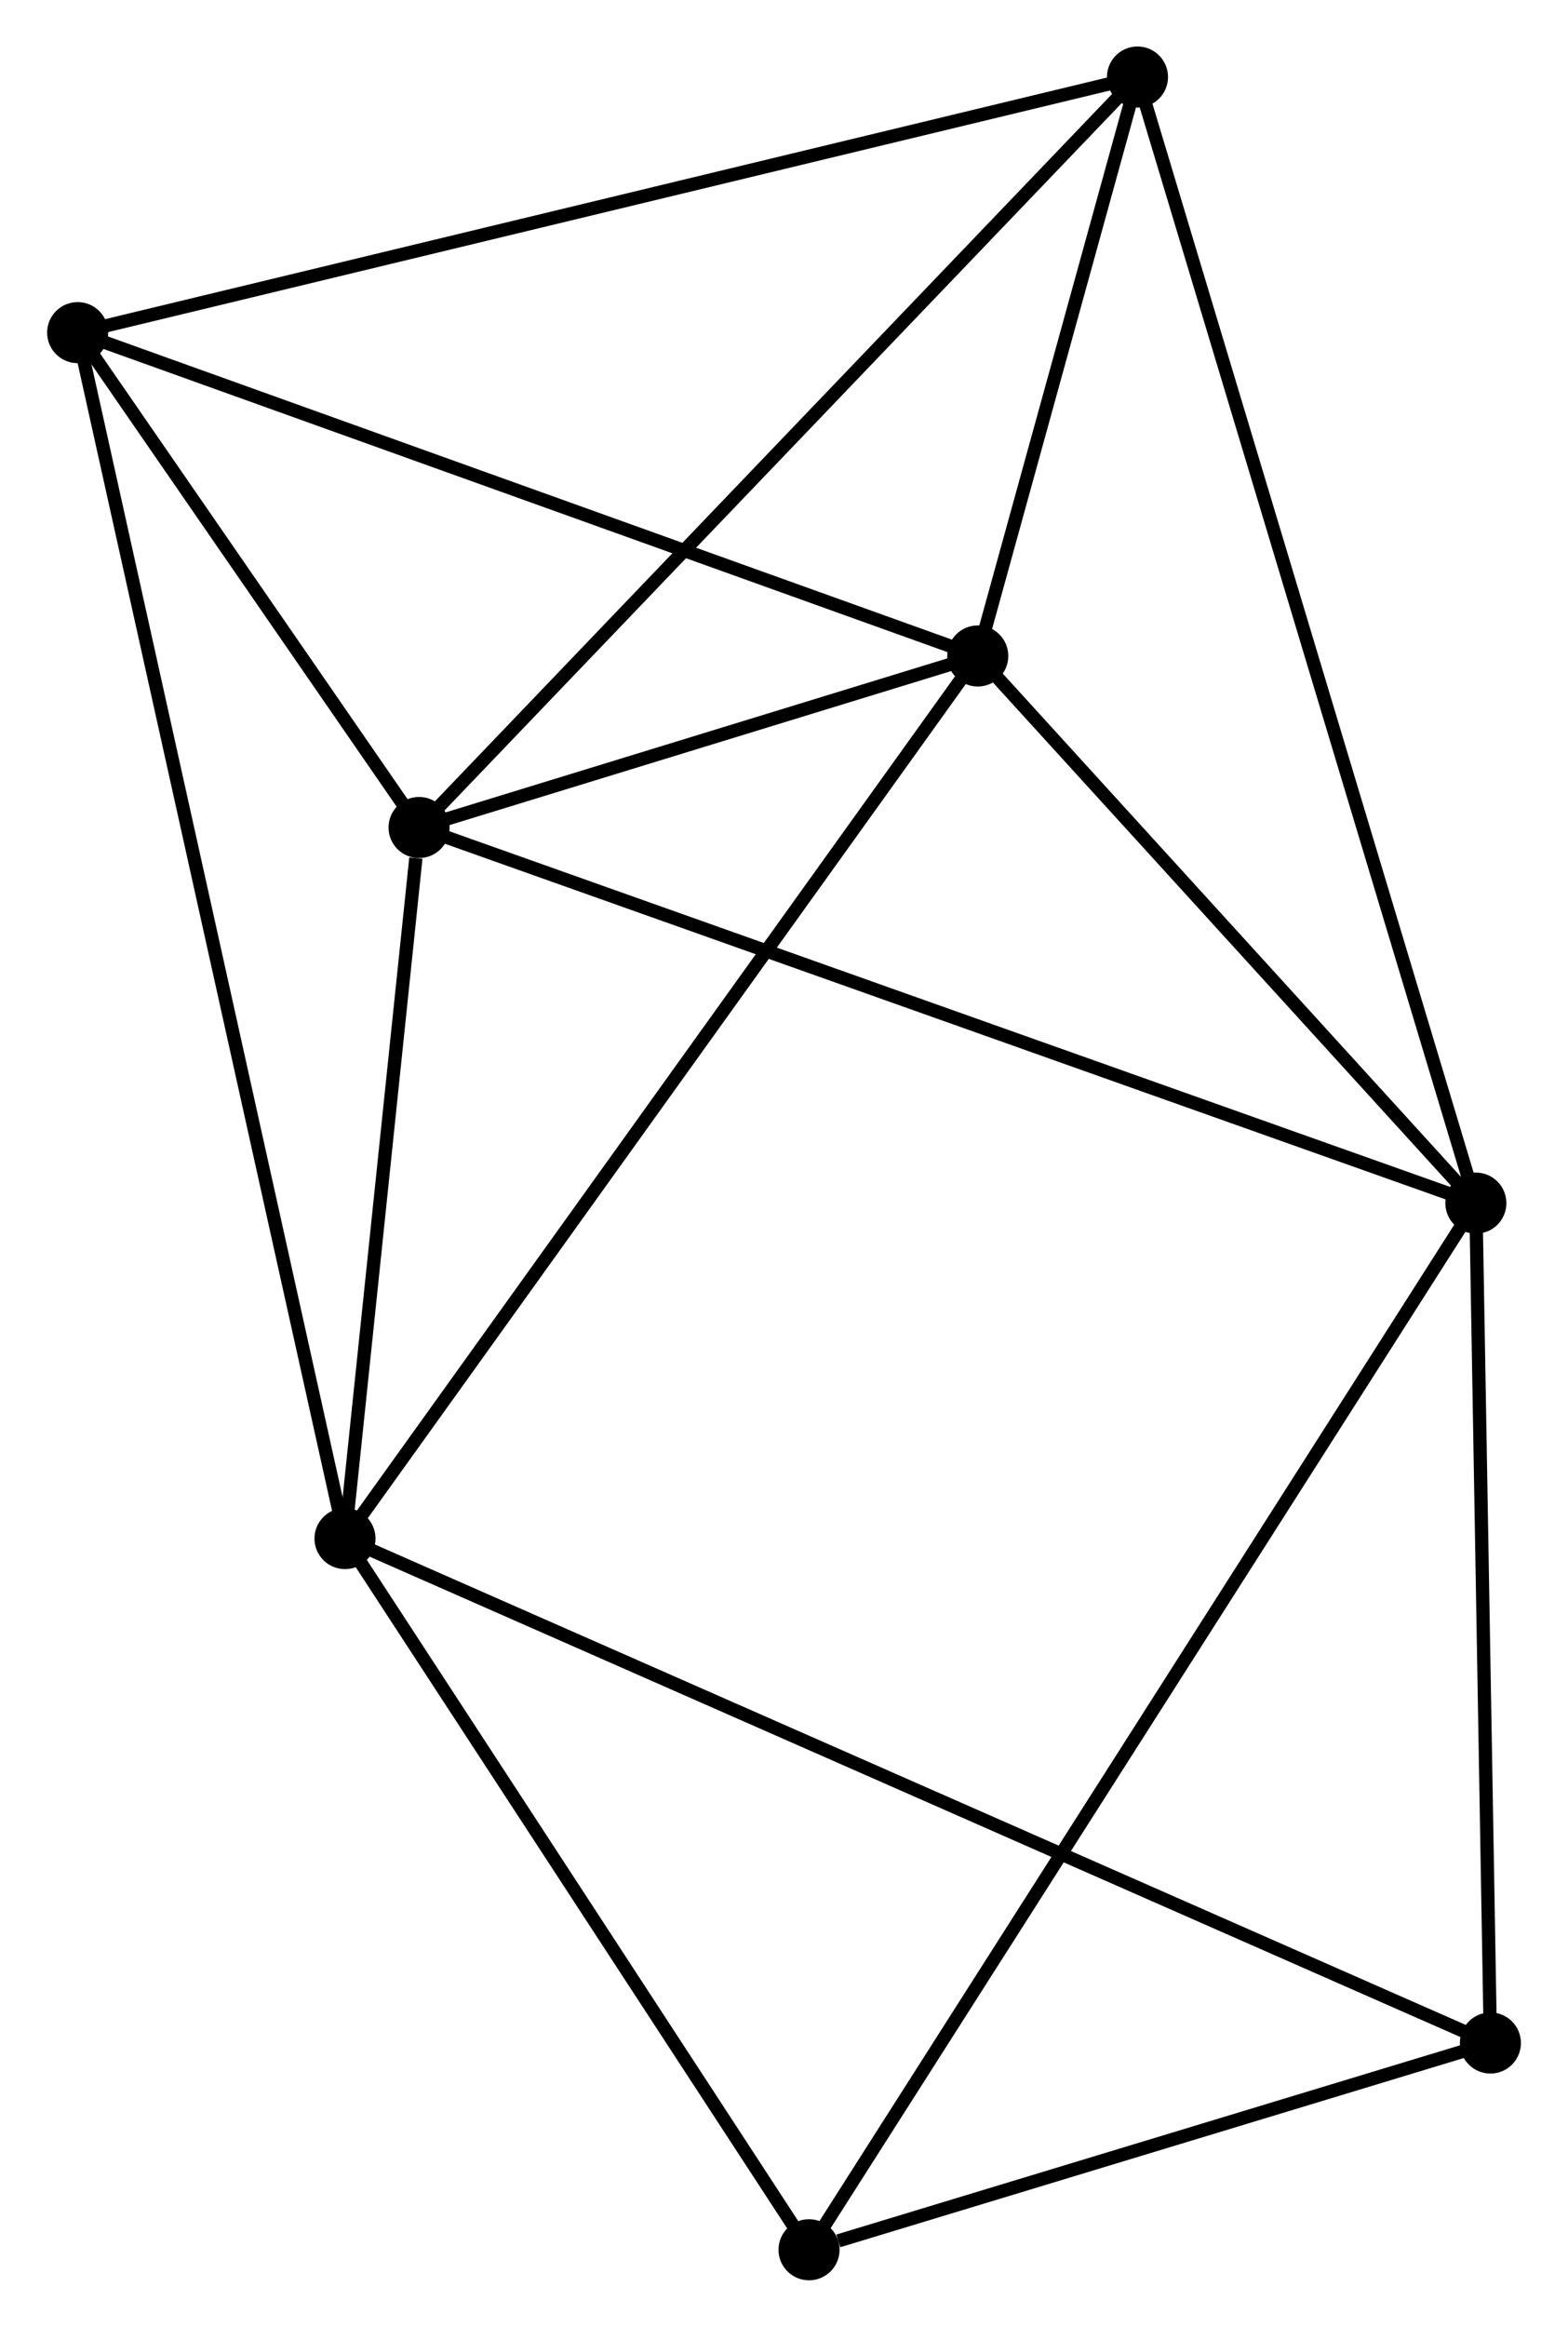 <?xml version="1.0" encoding="UTF-8" standalone="no"?>
<!DOCTYPE svg PUBLIC "-//W3C//DTD SVG 1.1//EN"
 "http://www.w3.org/Graphics/SVG/1.1/DTD/svg11.dtd">
<!-- Generated by graphviz version 2.36.0 (20140111.2315)
 -->
<!-- Title: %3 Pages: 1 -->
<svg width="118pt" height="175pt"
 viewBox="0.00 0.00 118.04 175.21" xmlns="http://www.w3.org/2000/svg" xmlns:xlink="http://www.w3.org/1999/xlink">
<g id="graph0" class="graph" transform="scale(1 1) rotate(0) translate(4 171.212)">
<title>%3</title>
<!-- 0 -->
<g id="node1" class="node"><title>0</title>
<ellipse fill="black" stroke="black" cx="27.523" cy="-108.899" rx="1.8" ry="1.8"/>
</g>
<!-- 1 -->
<g id="node2" class="node"><title>1</title>
<ellipse fill="black" stroke="black" cx="107.149" cy="-80.614" rx="1.8" ry="1.8"/>
</g>
<!-- 0&#45;&#45;1 -->
<g id="edge1" class="edge"><title>0&#45;&#45;1</title>
<path fill="none" stroke="black" d="M29.491,-108.199C40.508,-104.286 94.413,-85.138 105.249,-81.289"/>
</g>
<!-- 2 -->
<g id="node3" class="node"><title>2</title>
<ellipse fill="black" stroke="black" cx="21.943" cy="-55.354" rx="1.8" ry="1.8"/>
</g>
<!-- 0&#45;&#45;2 -->
<g id="edge2" class="edge"><title>0&#45;&#45;2</title>
<path fill="none" stroke="black" d="M27.283,-106.598C26.365,-97.79 23.081,-66.276 22.176,-57.587"/>
</g>
<!-- 3 -->
<g id="node4" class="node"><title>3</title>
<ellipse fill="black" stroke="black" cx="69.62" cy="-121.816" rx="1.8" ry="1.8"/>
</g>
<!-- 0&#45;&#45;3 -->
<g id="edge3" class="edge"><title>0&#45;&#45;3</title>
<path fill="none" stroke="black" d="M29.332,-109.454C36.256,-111.578 61.033,-119.181 67.864,-121.278"/>
</g>
<!-- 4 -->
<g id="node5" class="node"><title>4</title>
<ellipse fill="black" stroke="black" cx="81.654" cy="-165.412" rx="1.8" ry="1.8"/>
</g>
<!-- 0&#45;&#45;4 -->
<g id="edge4" class="edge"><title>0&#45;&#45;4</title>
<path fill="none" stroke="black" d="M28.861,-110.296C36.285,-118.046 72.361,-155.71 80.164,-163.856"/>
</g>
<!-- 5 -->
<g id="node6" class="node"><title>5</title>
<ellipse fill="black" stroke="black" cx="1.8" cy="-146.164" rx="1.8" ry="1.8"/>
</g>
<!-- 0&#45;&#45;5 -->
<g id="edge5" class="edge"><title>0&#45;&#45;5</title>
<path fill="none" stroke="black" d="M26.418,-110.5C22.186,-116.63 7.047,-138.563 2.873,-144.611"/>
</g>
<!-- 1&#45;&#45;3 -->
<g id="edge6" class="edge"><title>1&#45;&#45;3</title>
<path fill="none" stroke="black" d="M105.9,-81.985C100.202,-88.24 76.698,-114.045 70.911,-120.398"/>
</g>
<!-- 1&#45;&#45;4 -->
<g id="edge7" class="edge"><title>1&#45;&#45;4</title>
<path fill="none" stroke="black" d="M106.616,-82.385C103.298,-93.421 85.493,-152.644 82.184,-163.651"/>
</g>
<!-- 6 -->
<g id="node7" class="node"><title>6</title>
<ellipse fill="black" stroke="black" cx="56.906" cy="-1.8" rx="1.8" ry="1.8"/>
</g>
<!-- 1&#45;&#45;6 -->
<g id="edge8" class="edge"><title>1&#45;&#45;6</title>
<path fill="none" stroke="black" d="M106.099,-78.968C99.561,-68.711 64.471,-13.668 57.949,-3.437"/>
</g>
<!-- 7 -->
<g id="node8" class="node"><title>7</title>
<ellipse fill="black" stroke="black" cx="108.244" cy="-17.369" rx="1.8" ry="1.8"/>
</g>
<!-- 1&#45;&#45;7 -->
<g id="edge9" class="edge"><title>1&#45;&#45;7</title>
<path fill="none" stroke="black" d="M107.18,-78.79C107.338,-69.716 108.034,-29.496 108.206,-19.583"/>
</g>
<!-- 2&#45;&#45;3 -->
<g id="edge10" class="edge"><title>2&#45;&#45;3</title>
<path fill="none" stroke="black" d="M23.122,-56.997C29.661,-66.112 61.435,-110.407 68.307,-119.987"/>
</g>
<!-- 2&#45;&#45;5 -->
<g id="edge11" class="edge"><title>2&#45;&#45;5</title>
<path fill="none" stroke="black" d="M21.523,-57.251C18.901,-69.069 4.833,-132.49 2.218,-144.278"/>
</g>
<!-- 2&#45;&#45;6 -->
<g id="edge12" class="edge"><title>2&#45;&#45;6</title>
<path fill="none" stroke="black" d="M23.107,-53.572C28.415,-45.441 50.311,-11.901 55.702,-3.643"/>
</g>
<!-- 2&#45;&#45;7 -->
<g id="edge13" class="edge"><title>2&#45;&#45;7</title>
<path fill="none" stroke="black" d="M23.746,-54.561C34.977,-49.617 95.249,-23.089 106.451,-18.158"/>
</g>
<!-- 3&#45;&#45;4 -->
<g id="edge14" class="edge"><title>3&#45;&#45;4</title>
<path fill="none" stroke="black" d="M70.137,-123.69C72.116,-130.861 79.199,-156.52 81.152,-163.594"/>
</g>
<!-- 3&#45;&#45;5 -->
<g id="edge15" class="edge"><title>3&#45;&#45;5</title>
<path fill="none" stroke="black" d="M67.663,-122.519C57.76,-126.074 13.253,-142.053 3.636,-145.505"/>
</g>
<!-- 4&#45;&#45;5 -->
<g id="edge16" class="edge"><title>4&#45;&#45;5</title>
<path fill="none" stroke="black" d="M79.68,-164.936C68.632,-162.273 14.572,-149.243 3.705,-146.624"/>
</g>
<!-- 6&#45;&#45;7 -->
<g id="edge17" class="edge"><title>6&#45;&#45;7</title>
<path fill="none" stroke="black" d="M59.111,-2.469C67.556,-5.03 97.772,-14.194 106.103,-16.72"/>
</g>
</g>
</svg>
